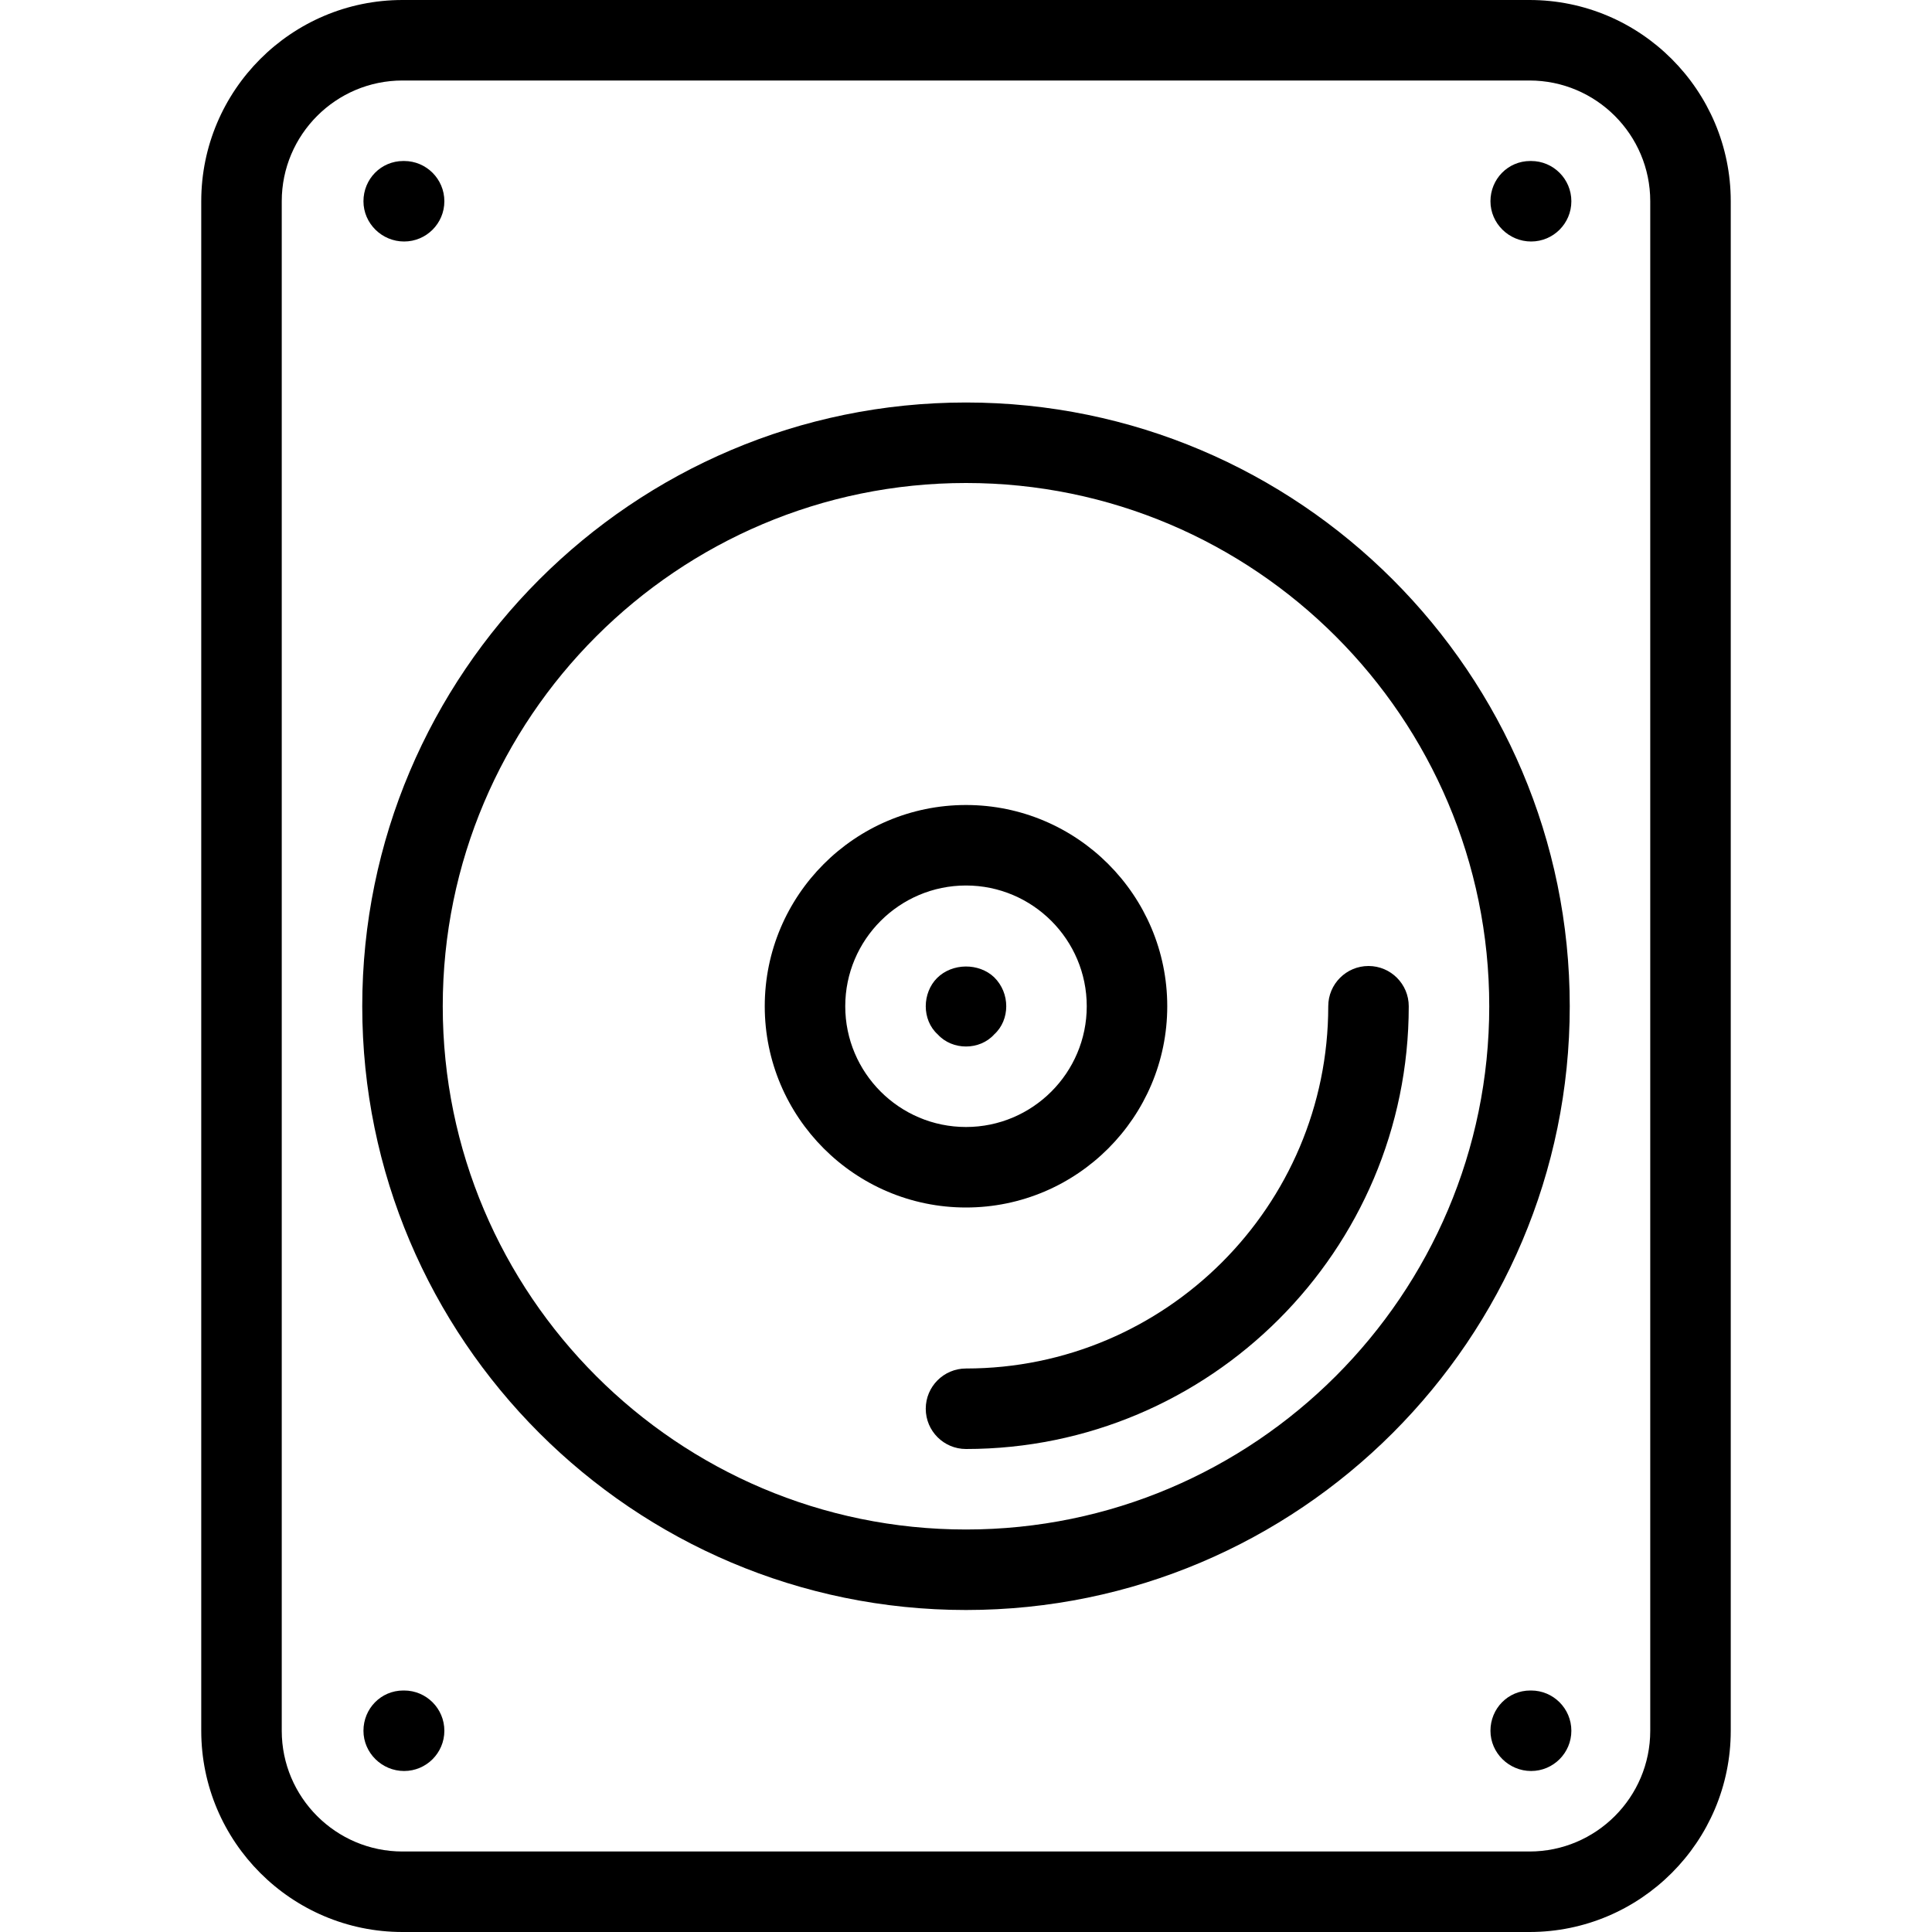 <?xml version="1.0" encoding="iso-8859-1"?>
<!-- Generator: Adobe Illustrator 19.0.0, SVG Export Plug-In . SVG Version: 6.00 Build 0)  -->
<svg version="1.1" id="Layer_1" xmlns="http://www.w3.org/2000/svg" xmlns:xlink="http://www.w3.org/1999/xlink" x="0px" y="0px"
	 viewBox="0 0 24 24" style="enable-background:new 0 0 24 24;" xml:space="preserve">
<g>
	<g id="CD_case">
		<g>
			<g>
				<path d="M19,24H5c-1.379,0-2.5-1.122-2.5-2.5v-19C2.5,1.122,3.621,0,5,0h14c1.379,0,2.5,1.122,2.5,2.5v19
					C21.5,22.878,20.379,24,19,24z M5,1C4.173,1,3.5,1.673,3.5,2.5v19C3.5,22.327,4.173,23,5,23h14c0.827,0,1.5-0.673,1.5-1.5v-19
					C20.5,1.673,19.827,1,19,1H5z"/>
			</g>
			<g>
				<path d="M12,20c-4.136,0-7.5-3.364-7.5-7.5S7.864,5,12,5s7.5,3.364,7.5,7.5S16.136,20,12,20z M12,6c-3.584,0-6.5,2.916-6.5,6.5
					S8.416,19,12,19s6.5-2.916,6.5-6.5S15.584,6,12,6z"/>
			</g>
			<g>
				<path d="M12,18c-0.276,0-0.5-0.224-0.5-0.5S11.724,17,12,17c2.481,0,4.5-2.019,4.5-4.5c0-0.276,0.224-0.5,0.5-0.5
					s0.5,0.224,0.5,0.5C17.5,15.533,15.032,18,12,18z"/>
			</g>
			<g>
				<path d="M12,15c-1.379,0-2.5-1.122-2.5-2.5S10.621,10,12,10s2.5,1.122,2.5,2.5S13.379,15,12,15z M12,11
					c-0.827,0-1.5,0.673-1.5,1.5S11.173,14,12,14s1.5-0.673,1.5-1.5S12.827,11,12,11z"/>
			</g>
		</g>
		<g>
			<path d="M12,13c-0.13,0-0.26-0.05-0.351-0.15c-0.1-0.09-0.149-0.22-0.149-0.35c0-0.13,0.05-0.26,0.14-0.35
				c0.19-0.19,0.521-0.19,0.71-0.01c0.101,0.1,0.15,0.23,0.15,0.36c0,0.13-0.05,0.26-0.15,0.35C12.26,12.95,12.13,13,12,13z"/>
		</g>
	</g>
	<g>
		<path d="M5.02,3C4.744,3,4.515,2.776,4.515,2.5S4.733,2,5.01,2h0.01c0.276,0,0.5,0.224,0.5,0.5S5.296,3,5.02,3z"/>
	</g>
	<g>
		<path d="M19.02,3c-0.275,0-0.505-0.224-0.505-0.5S18.733,2,19.01,2h0.01c0.276,0,0.5,0.224,0.5,0.5S19.296,3,19.02,3z"/>
	</g>
	<g>
		<path d="M19.02,22c-0.275,0-0.505-0.224-0.505-0.5S18.733,21,19.01,21h0.01c0.276,0,0.5,0.224,0.5,0.5S19.296,22,19.02,22z"/>
	</g>
	<g>
		<path d="M5.02,22c-0.275,0-0.505-0.224-0.505-0.5S4.733,21,5.01,21h0.01c0.276,0,0.5,0.224,0.5,0.5S5.296,22,5.02,22z"/>
	</g>
</g>
<g>
</g>
<g>
</g>
<g>
</g>
<g>
</g>
<g>
</g>
<g>
</g>
<g>
</g>
<g>
</g>
<g>
</g>
<g>
</g>
<g>
</g>
<g>
</g>
<g>
</g>
<g>
</g>
<g>
</g>
</svg>
